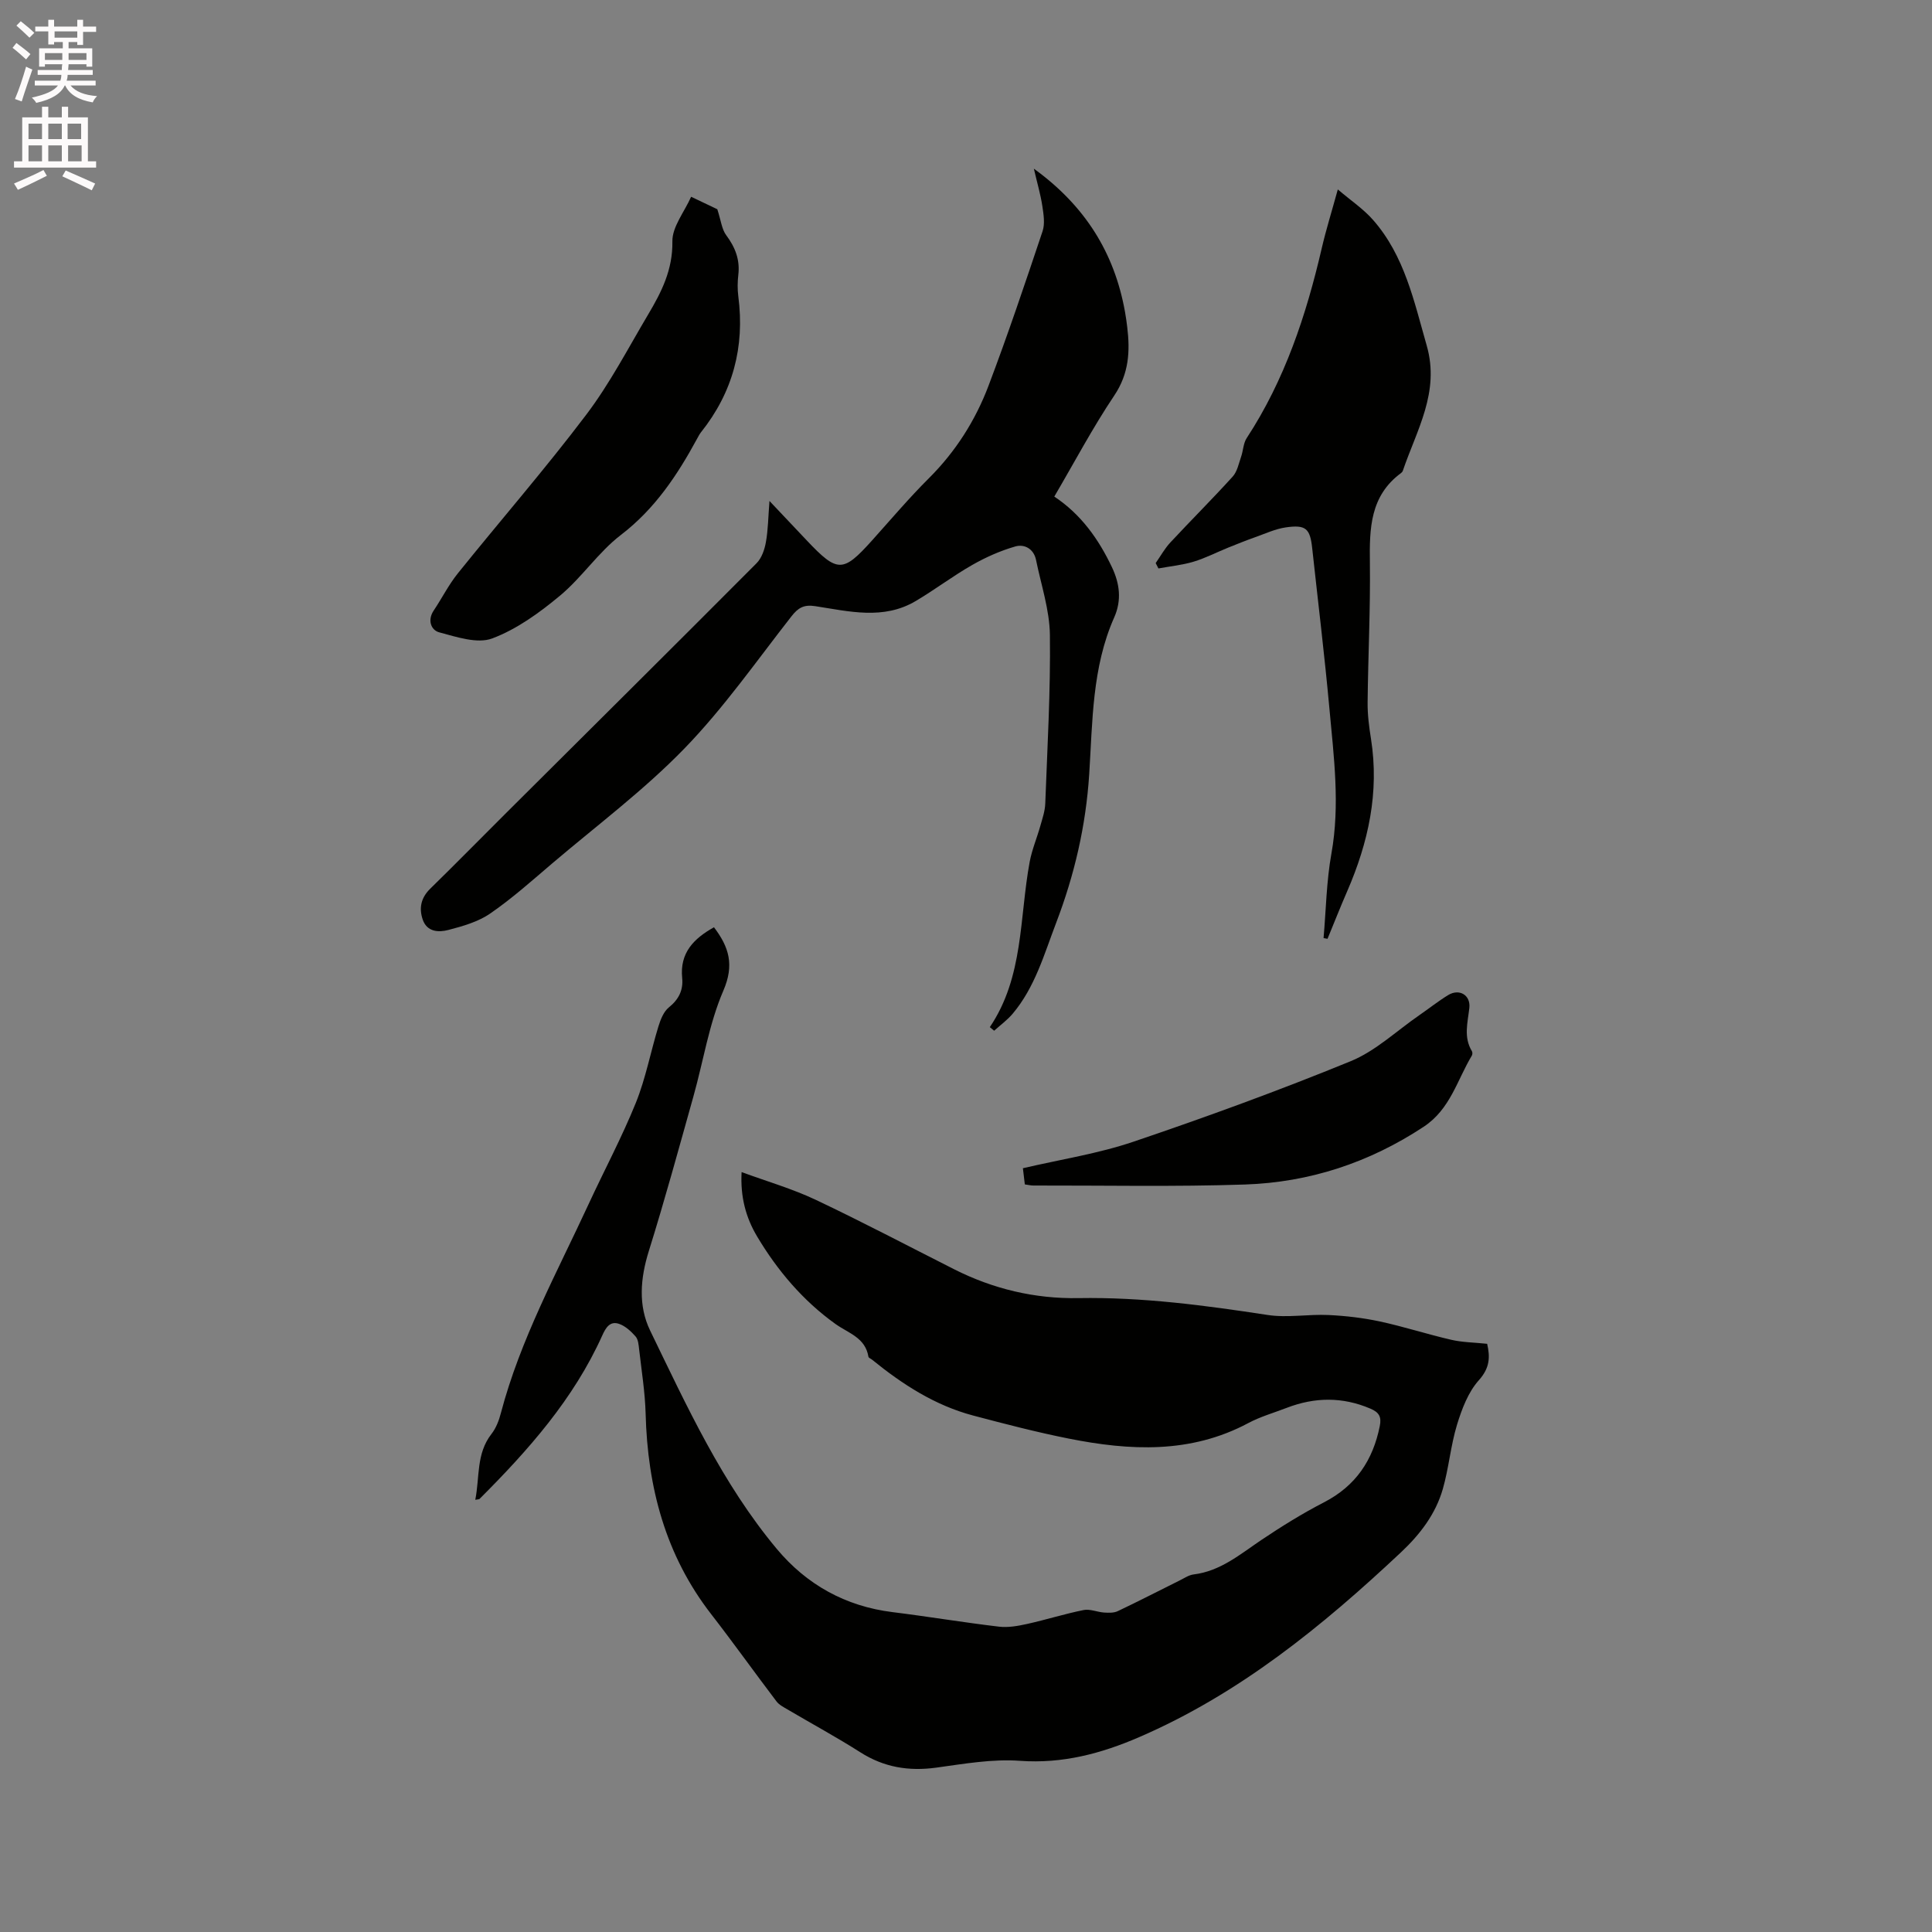 <svg enable-background="new 0 0 400 400" viewBox="0 0 400 400" xmlns="http://www.w3.org/2000/svg"><rect x="0" y="0" width="400" height="400" fill="#808080" stroke="none"/><path d="m2.6 9.9.8-1c.9.7 1.9 1.4 2.9 2.3l-.9 1.1c-1.1-1-2-1.8-2.8-2.4zm.5 10.6c.9-2.1 1.6-4.3 2.3-6.7.4.2.8.4 1.3.6-.7 2.1-1.5 4.3-2.2 6.6zm.3-15.2.9-.9c1 .8 2 1.6 2.8 2.4l-1 1c-.9-.9-1.8-1.7-2.7-2.5zm12.6-1.2h1.2v1.4h2.7v1.1h-2.7v2.7h-1.2v-.6h-1.8v1.3h4.9v3.8h-1.2v-.5h-3.7c0 .4-.1.9-.1 1.2h5.1v1h-5.2c0 .5-.1.9-.2 1.2h6v1h-5.2c1.1 1.3 2.9 2 5.5 2.2-.4.4-.7.8-.9 1.3-2.9-.5-4.8-1.6-5.7-3.5h-.1c-.8 1.7-2.7 2.9-5.9 3.6-.2-.4-.6-.8-.9-1.1 2.8-.6 4.6-1.4 5.4-2.5h-4.8v-1h5.3c.1-.3.2-.7.2-1.2h-4.9v-1h5c0-.4 0-.8.1-1.2h-3.6v.5h-1.2v-3.8h4.9v-1.3h-1.8v.5h-1.2v-2.7h-2.7v-1h2.7v-1.4h1.2v1.4h4.8zm-6.7 8.3h3.6c0-.4 0-.9 0-1.4h-3.6zm1.9-4.6h4.8v-1.3h-4.7v1.3zm6.7 3.2h-3.7v1.4h3.7z" fill="#fcfafa"/><path d="m8.7 22.1h1.3v2.2h2.8v-2.2h1.3v2.2h4.1v9.1h1.7v1.3h-17v-1.3h1.7v-9.1h4.1zm.3 13.1.7 1.2c-1.8.9-3.8 1.9-6 2.9-.2-.4-.5-.8-.8-1.3 2.3-1 4.4-1.9 6.1-2.8zm-3.1-6.4h2.8v-3.2h-2.8zm0 4.6h2.8v-3.3h-2.8zm4.1-4.6h2.8v-3.2h-2.8zm0 4.6h2.8v-3.3h-2.8zm3.6 1.9c2.1.9 4.1 1.8 6.1 2.7l-.7 1.4c-2.2-1.1-4.2-2-6.1-2.9zm3.2-9.7h-2.8v3.2h2.8zm-2.7 7.8h2.8v-3.3h-2.8z" fill="#fcfafa"/><g fill="#010100"><path d="m98.4 310.52c.94-4.68.16-9.54 3.35-13.63.95-1.21 1.56-2.8 1.95-4.32 4.02-15.28 11.6-29.06 18.16-43.26 3.24-7.01 6.9-13.85 9.79-21 2.04-5.06 3.05-10.53 4.66-15.77.44-1.44 1.09-3.1 2.18-3.98 2.05-1.64 2.99-3.59 2.75-6.04-.54-5.29 2.44-8.22 6.58-10.54 3.12 4.1 4.25 7.79 1.94 13.13-2.98 6.91-4.14 14.59-6.2 21.91-3 10.69-5.92 21.41-9.23 32-1.76 5.63-2.23 11.29.27 16.45 7.62 15.71 14.92 31.68 26.23 45.22 6.17 7.38 14.2 11.87 23.94 13.08 7.36.91 14.68 2.14 22.04 3.01 1.91.23 3.95-.14 5.85-.56 3.92-.87 7.77-2.09 11.7-2.88 1.32-.26 2.8.42 4.22.52.94.06 2.03.1 2.84-.29 4.3-2.04 8.54-4.23 12.81-6.35.95-.47 1.9-1.13 2.9-1.25 5.54-.68 9.59-4.15 13.97-7.1 4.2-2.82 8.52-5.51 13.02-7.83 6.57-3.39 10.13-8.71 11.55-15.79.39-1.93-.16-2.85-1.95-3.61-5.78-2.47-11.53-2.39-17.32-.16-2.67 1.03-5.46 1.82-7.97 3.16-11.96 6.38-24.52 5.72-37.18 3.2-6.63-1.32-13.2-3.03-19.74-4.76-7.94-2.1-14.68-6.47-20.98-11.59-.25-.2-.69-.36-.73-.59-.65-3.98-4.11-4.84-6.86-6.81-6.68-4.79-12-11.05-16.21-18.13-2.3-3.87-3.47-8.14-3.19-13.29 5.31 1.95 10.51 3.45 15.33 5.73 9.66 4.57 19.12 9.56 28.66 14.38 8.09 4.09 16.72 6.14 25.74 5.98 13.2-.23 26.17 1.5 39.17 3.49 4.11.63 8.42-.19 12.62.01 3.57.17 7.16.59 10.65 1.34 4.96 1.07 9.81 2.65 14.76 3.79 2.34.54 4.8.55 7.43.83.61 2.69.6 4.95-1.71 7.53-2.21 2.46-3.53 5.96-4.53 9.22-1.32 4.33-1.69 8.95-2.94 13.31-1.49 5.19-4.71 9.4-8.65 13.1-16.3 15.31-33.5 29.33-54.25 38.29-7.82 3.38-15.83 5.52-24.63 4.89-5.72-.42-11.59.62-17.34 1.41-5.71.78-10.85-.06-15.75-3.19-4.91-3.13-10.04-5.9-15.06-8.86-.81-.48-1.74-.95-2.28-1.67-4.54-5.98-8.9-12.1-13.5-18.03-9.5-12.24-13.19-26.31-13.59-41.53-.12-4.44-.84-8.86-1.34-13.28-.11-.93-.18-2.07-.74-2.71-.95-1.08-2.14-2.18-3.45-2.62-1.84-.62-2.72.79-3.44 2.4-5.93 13.18-15.33 23.78-25.42 33.86-.07.09-.32.06-.88.18z"/><path d="m204.93 212.66c7.04-10.41 6.11-22.66 8.25-34.2.47-2.54 1.51-4.97 2.21-7.47.43-1.52.96-3.06 1.02-4.61.43-11.64 1.11-23.3.96-34.94-.07-5.18-1.82-10.35-2.87-15.51-.47-2.31-2.41-3.34-4.3-2.79-3.09.89-6.11 2.23-8.91 3.83-4.02 2.29-7.73 5.12-11.72 7.48-6.68 3.95-13.81 2.12-20.77 1.05-2.39-.37-3.56.34-4.95 2.12-7.24 9.25-14.02 18.98-22.17 27.37-8.38 8.63-18.13 15.93-27.33 23.75-4.19 3.57-8.32 7.27-12.84 10.38-2.5 1.73-5.69 2.64-8.69 3.42-1.99.52-4.42.45-5.31-2.18-.8-2.38-.34-4.49 1.56-6.36 5.23-5.11 10.36-10.34 15.54-15.5 17.35-17.28 34.74-34.53 52.02-51.88 1.06-1.06 1.67-2.83 1.94-4.37.46-2.55.48-5.19.74-8.53 2.88 3.05 5.31 5.63 7.75 8.2 6.34 6.69 7.46 6.68 13.49-.03 3.9-4.34 7.67-8.8 11.8-12.91 5.51-5.5 9.58-11.91 12.3-19.08 4-10.57 7.61-21.29 11.2-32.02.53-1.57.21-3.52-.05-5.25-.36-2.37-1.05-4.7-1.75-7.71 10.63 7.7 16.69 17.45 18.87 29.65.19 1.04.33 2.09.46 3.14.61 5.01.37 9.64-2.69 14.19-4.47 6.66-8.23 13.79-12.41 20.91 5.54 3.68 9.17 8.81 11.93 14.61 1.6 3.38 2.07 6.82.47 10.42-4.59 10.34-4.47 21.52-5.17 32.44-.69 10.73-3.06 20.89-6.87 30.85-2.48 6.5-4.37 13.28-8.97 18.74-1.11 1.32-2.55 2.36-3.84 3.53-.3-.24-.6-.49-.9-.74z"/><path d="m239.27 116.58c1.01-1.44 1.86-3.01 3.05-4.28 4.26-4.58 8.69-8.99 12.89-13.62.95-1.05 1.26-2.71 1.75-4.12.44-1.27.45-2.78 1.15-3.85 7.88-12.04 12.32-25.42 15.54-39.3.88-3.8 2.05-7.54 3.33-12.19 2.72 2.32 5.33 4.06 7.32 6.34 6.51 7.43 8.46 16.82 11.09 26 2.76 9.64-2.09 17.49-4.94 25.88-.06.19-.21.38-.38.5-6.41 4.72-6.55 11.47-6.45 18.57.12 9.62-.37 19.26-.47 28.89-.03 2.53.3 5.08.7 7.58 1.75 11.06-.55 21.46-4.93 31.55-1.42 3.26-2.72 6.56-4.07 9.84-.27-.05-.55-.1-.82-.15.51-5.83.59-11.73 1.62-17.47 1.82-10.1.5-20.07-.41-30.06-1.01-11.07-2.36-22.11-3.56-33.16-.44-4.1-1.3-4.94-5.47-4.34-2.15.31-4.22 1.28-6.31 2.02-1.89.67-3.76 1.42-5.62 2.17-2.39.97-4.71 2.17-7.16 2.91-2.36.71-4.85.95-7.28 1.4-.19-.37-.38-.74-.57-1.11z"/><path d="m143.09 40.74c2.59 1.23 4.47 2.12 5.42 2.58.77 2.37.93 4.15 1.84 5.37 1.87 2.51 2.88 5.08 2.51 8.22-.17 1.46-.19 2.99 0 4.45 1.36 10.47-1.13 19.86-7.73 28.14-.33.41-.56.9-.82 1.36-4.1 7.55-8.74 14.52-15.77 19.9-4.66 3.57-8.04 8.77-12.58 12.55-4.25 3.54-8.96 6.96-14.05 8.87-3.09 1.16-7.39-.31-10.97-1.26-1.67-.44-2.5-2.5-1.15-4.51 1.7-2.54 3.09-5.32 4.99-7.69 8.84-10.99 18.11-21.64 26.61-32.88 4.88-6.45 8.66-13.75 12.81-20.74 2.76-4.64 5.1-9.26 5.01-15.1-.06-3 2.44-6.05 3.88-9.26z"/><path d="m212.18 245.22c-.15-1.27-.3-2.49-.4-3.35 7.83-1.83 15.61-3.02 22.94-5.51 15.12-5.12 30.13-10.6 44.9-16.64 5.17-2.11 9.5-6.27 14.2-9.51 2-1.38 3.92-2.91 5.99-4.18 2.31-1.42 4.7-.02 4.4 2.66-.34 3.04-1.23 6.04.53 8.94.14.23.13.69-.01.92-3.06 5.08-4.45 11.09-9.98 14.74-11.29 7.44-23.64 11.5-36.98 11.95-14.59.49-29.2.18-43.8.21-.52.01-1.03-.13-1.79-.23z"/></g></svg>